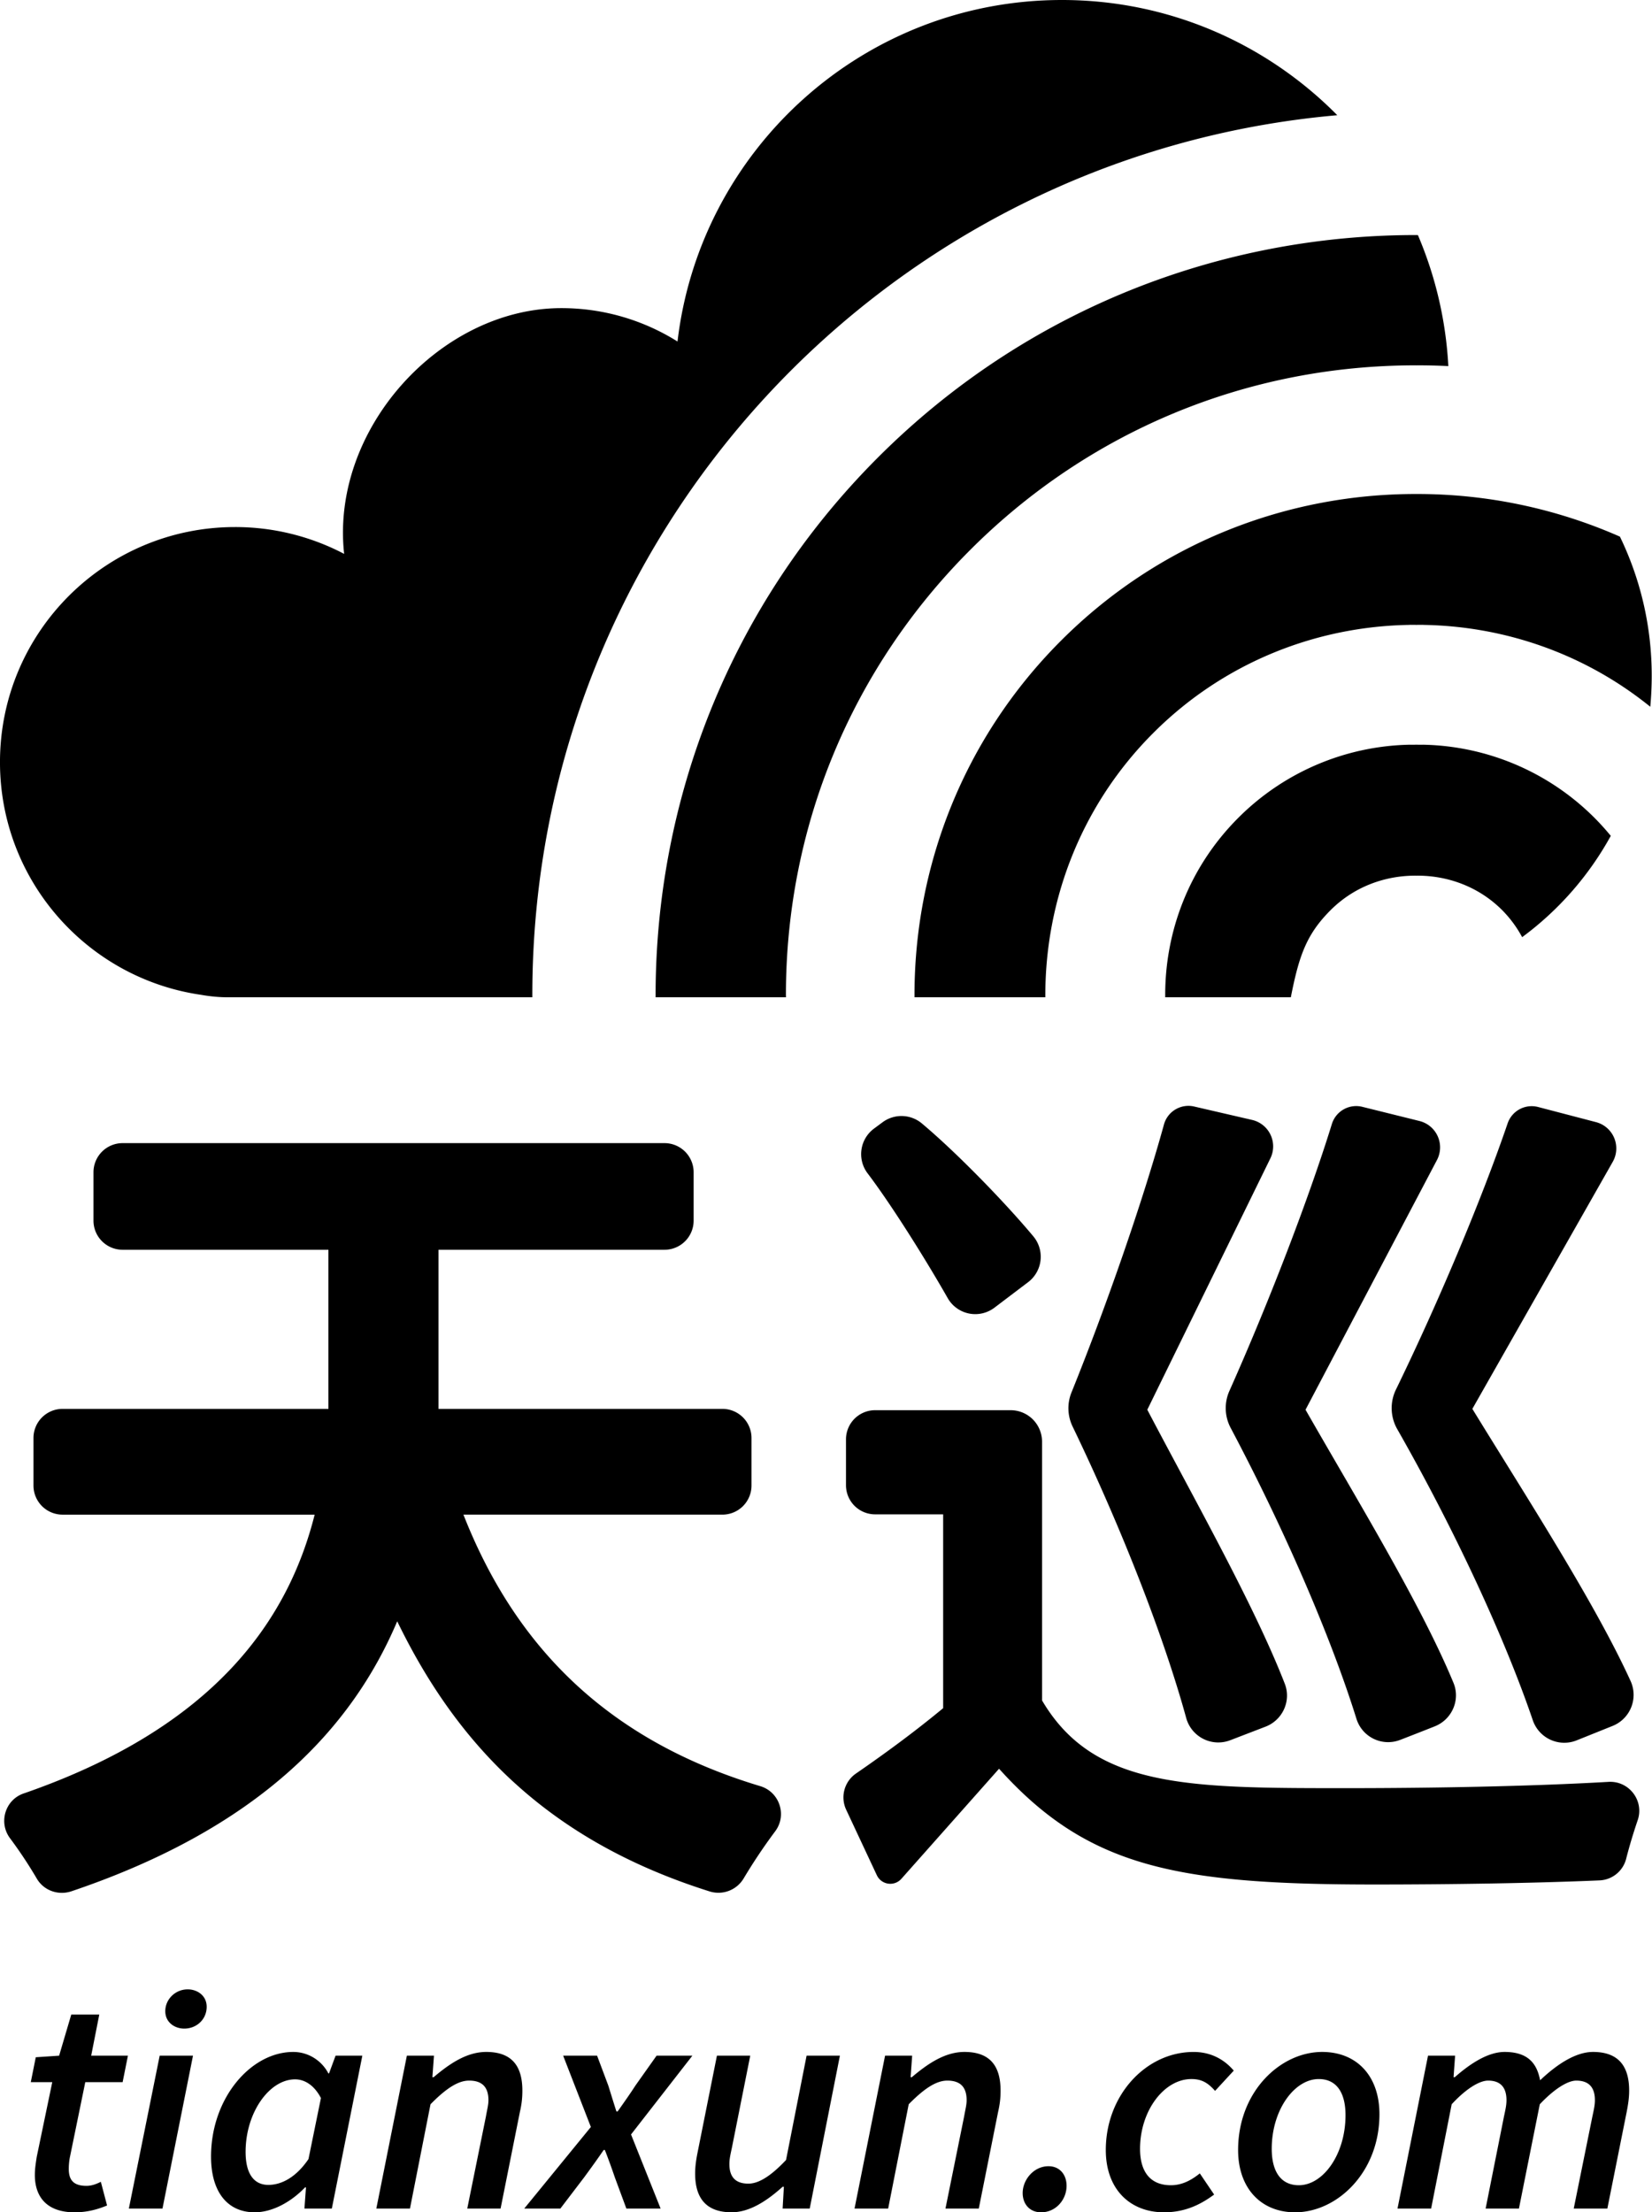 <svg xmlns="http://www.w3.org/2000/svg" viewBox="0 0 118 158"><path d="M62.717 32.667c10.613-10.615 24.535-15.894 38.453-15.88l.109.003a27.541 27.541 0 0 1 2.173 9.356 44.41 44.41 0 0 0-2.222-.054l-.06.002-.059-.002c-12.014 0-23.307 4.681-31.799 13.172-8.494 8.496-13.175 19.788-13.175 31.801l.005.16h-9.313c-.038-13.95 5.241-27.915 15.888-38.558zm55.161 17.809c.066-.731.102-1.471.102-2.219 0-3.561-.818-6.928-2.271-9.931a35.874 35.874 0 0 0-14.539-3.045c-9.188-.017-18.373 3.462-25.379 10.47-7.028 7.027-10.514 16.258-10.469 25.474h9.345c-.038-6.836 2.515-13.683 7.717-18.883 5.06-5.059 11.675-7.614 18.316-7.713v-.005l.471.004.47-.004v.005c5.766.085 11.509 2.025 16.237 5.847zM24.582 39.557l-.007-.039.007.039zm89.311 18.853a17.79 17.79 0 0 0-12.253-5.224v.003l-.47-.003-.471.003v-.003a17.8 17.8 0 0 0-12.251 5.224c-3.534 3.536-5.264 8.179-5.218 12.815h8.972c.587-2.996 1.13-4.512 2.84-6.223 1.69-1.689 3.913-2.481 6.128-2.463 2.214-.019 4.442.774 6.129 2.463a8.386 8.386 0 0 1 1.426 1.929 22.392 22.392 0 0 0 6.331-7.235c-.363-.442-.75-.872-1.163-1.286zm-75.87 12.655c0-32.957 25.273-60.007 57.497-62.836C90.507 3.152 83.551 0 75.853 0c-14.17 0-25.845 10.659-27.459 24.391a15.577 15.577 0 0 0-8.298-2.385c-8.635 0-16.5 8.642-15.514 17.552a16.731 16.731 0 0 0-7.793-1.916c-9.274 0-16.79 7.518-16.79 16.792 0 8.45 6.238 15.44 14.362 16.615.638.114 1.29.177 1.959.177h21.703v-.161zM24.556 39.342l.02.177-.02-.177zM3.733 148.705H2.199l.356-1.779 1.668-.111.867-2.936h2.001l-.578 2.936h2.624l-.378 1.89H6.091l-1.112 5.426a4.646 4.646 0 0 0-.066.779c0 .801.355 1.201 1.267 1.201.378 0 .712-.134 1.023-.289l.445 1.69c-.534.222-1.312.489-2.313.489-2.046 0-2.846-1.156-2.846-2.668 0-.445.067-.845.134-1.29l1.11-5.338zm7.673-1.89h2.379l-2.179 10.918H9.204l2.202-10.918zm.4-3.18c0-.845.711-1.557 1.601-1.557.689 0 1.356.445 1.356 1.245 0 .89-.712 1.557-1.601 1.557-.689 0-1.356-.445-1.356-1.245zm9.139 2.913c1.067 0 2.024.601 2.513 1.535h.044l.467-1.268h1.912l-2.179 10.918h-1.957l.111-1.512h-.066c-1.023 1.067-2.357 1.779-3.602 1.779-1.913 0-3.114-1.423-3.114-3.98.001-4.181 2.847-7.472 5.871-7.472zm1.09 7.649l.889-4.358c-.489-.934-1.178-1.334-1.845-1.334-1.846 0-3.536 2.379-3.536 5.181 0 1.601.623 2.357 1.623 2.357.934 0 1.98-.533 2.869-1.846zm7.027-7.382h1.935l-.111 1.534h.089c1.156-.979 2.379-1.802 3.758-1.802 1.823 0 2.579 1.001 2.579 2.758 0 .511-.044.956-.178 1.534l-1.378 6.894h-2.38l1.334-6.582c.089-.511.178-.823.178-1.156 0-.934-.445-1.401-1.379-1.401-.756 0-1.601.511-2.758 1.69l-1.468 7.449h-2.402l2.181-10.918zm13.143 5.092l-1.979-5.092h2.424l.801 2.135c.2.645.378 1.223.578 1.846h.089c.423-.601.867-1.223 1.268-1.846l1.512-2.135h2.557l-4.381 5.626 2.113 5.292h-2.446l-.823-2.224a49.62 49.62 0 0 0-.712-1.957h-.089c-.423.623-.89 1.268-1.379 1.935l-1.712 2.246h-2.58l4.759-5.826zm15.632 5.826h-1.935l.089-1.557h-.089c-1.09.979-2.335 1.823-3.647 1.823-1.823 0-2.602-1.023-2.602-2.757 0-.511.066-.979.178-1.534l1.378-6.894h2.38l-1.312 6.582c-.112.511-.178.823-.178 1.156 0 .934.445 1.401 1.356 1.401.734 0 1.601-.533 2.691-1.69l1.468-7.449h2.379l-2.156 10.919zm5.382-10.918h1.935l-.111 1.534h.089c1.156-.979 2.379-1.802 3.758-1.802 1.823 0 2.579 1.001 2.579 2.758 0 .511-.044.956-.178 1.534l-1.378 6.894h-2.38l1.334-6.582c.089-.511.178-.823.178-1.156 0-.934-.445-1.401-1.379-1.401-.756 0-1.601.511-2.758 1.69l-1.468 7.449h-2.402l2.181-10.918zm9.829 9.807c0-.934.778-1.913 1.846-1.913.801 0 1.29.601 1.29 1.401 0 .956-.734 1.89-1.823 1.89-.802 0-1.313-.578-1.313-1.378zm12.208-10.074c1.334 0 2.268.623 2.869 1.334l-1.334 1.446c-.511-.578-.956-.845-1.69-.845-1.957 0-3.669 2.269-3.669 4.981 0 1.646.734 2.602 2.201 2.602.845 0 1.512-.4 2.068-.845l1.023 1.512c-.823.6-1.935 1.267-3.58 1.267-2.402 0-4.158-1.623-4.158-4.448-.001-3.913 2.868-7.004 6.27-7.004zm3.18 7.004c0-4.18 3.024-7.005 6.004-7.005 2.469 0 4.092 1.712 4.092 4.448 0 4.158-3.024 7.005-6.026 7.005-2.447 0-4.07-1.734-4.07-4.448zm2.402-.088c0 1.646.667 2.602 1.935 2.602 1.734 0 3.335-2.201 3.335-5.003 0-1.646-.667-2.58-1.912-2.58-1.735-.001-3.358 2.201-3.358 4.981zm11.163-6.649h1.935l-.111 1.534h.089c1.112-.979 2.379-1.802 3.558-1.802 1.69 0 2.313.845 2.535 2.024 1.29-1.223 2.602-2.024 3.781-2.024 1.801 0 2.58 1.001 2.58 2.758 0 .511-.067.956-.178 1.534l-1.379 6.894h-2.402l1.334-6.582c.111-.511.178-.823.178-1.156 0-.934-.445-1.401-1.334-1.401-.556 0-1.49.511-2.602 1.69l-1.49 7.449h-2.379l1.312-6.582c.111-.511.178-.823.178-1.156 0-.934-.445-1.401-1.312-1.401-.578 0-1.512.511-2.602 1.69l-1.468 7.449h-2.402l2.179-10.918zm-50.403-38.641H33.102c3.712 9.448 10.307 16.116 21.201 19.39 1.376.413 1.931 2.072 1.07 3.222a39.61 39.61 0 0 0-2.256 3.371 2.1 2.1 0 0 1-2.443.922c-10.94-3.453-17.736-9.864-22.301-19.288-3.241 7.662-9.877 14.759-23.27 19.282-.939.317-1.98-.051-2.477-.909a31.534 31.534 0 0 0-1.916-2.887c-.828-1.117-.342-2.733.971-3.187 13.649-4.723 18.895-12.373 20.795-19.915H4.471a2.08 2.08 0 0 1-2.08-2.08V102.7a2.08 2.08 0 0 1 2.08-2.08h18.988V89.257H8.757a2.08 2.08 0 0 1-2.08-2.08v-3.456a2.08 2.08 0 0 1 2.08-2.08h38.708a2.08 2.08 0 0 1 2.08 2.08v3.456a2.08 2.08 0 0 1-2.08 2.08H31.321v11.363h20.278a2.08 2.08 0 0 1 2.08 2.08v3.394a2.08 2.08 0 0 1-2.081 2.08zm11.035 25.756l-2.19-4.678a2.072 2.072 0 0 1 .698-2.589c2.022-1.392 4.204-2.99 6.227-4.668v-13.842h-4.86a2.08 2.08 0 0 1-2.08-2.08v-3.278a2.08 2.08 0 0 1 2.08-2.08h9.678a2.246 2.246 0 0 1 2.246 2.246v18.482c3.686 6.265 10.442 6.265 21.744 6.265 6.055 0 13.121-.126 18.72-.449 1.465-.084 2.556 1.343 2.083 2.733-.311.914-.6 1.874-.823 2.752a2.05 2.05 0 0 1-1.9 1.551c-4.54.196-10.516.294-16.053.294-14.189 0-20.515-1.233-26.842-8.268l-6.98 7.865a1.06 1.06 0 0 1-1.748-.256zm3.213-53.697c2.557 2.145 6.023 5.738 7.956 8.056a2.277 2.277 0 0 1-.362 3.28l-2.405 1.822a2.267 2.267 0 0 1-3.343-.683c-1.395-2.455-3.879-6.476-5.717-8.905a2.27 2.27 0 0 1 .454-3.2l.608-.45a2.269 2.269 0 0 1 2.809.08zm16.104 20.448c3.39 6.458 7.658 14 9.82 19.57.474 1.221-.152 2.595-1.375 3.065l-2.517.968a2.377 2.377 0 0 1-3.15-1.589c-1.62-5.899-4.65-13.627-8.113-20.813a3.005 3.005 0 0 1-.081-2.434c2.523-6.243 5.104-13.696 6.605-19.135a1.813 1.813 0 0 1 2.161-1.286l4.137.957a1.94 1.94 0 0 1 1.305 2.742l-8.792 17.955zm11.302 0c3.663 6.41 8.252 13.906 10.568 19.506.506 1.222-.109 2.62-1.339 3.107-.847.336-1.663.655-2.468.967a2.37 2.37 0 0 1-3.123-1.503c-1.832-5.876-5.166-13.573-8.984-20.776a3.012 3.012 0 0 1-.091-2.646c2.78-6.233 5.644-13.648 7.318-19.058a1.817 1.817 0 0 1 2.176-1.23l4.082 1.013a1.94 1.94 0 0 1 1.249 2.786l-9.388 17.834zm11.916-.061c3.912 6.377 8.741 13.83 11.296 19.421a2.39 2.39 0 0 1-1.272 3.22l-2.567 1.031a2.375 2.375 0 0 1-3.139-1.434c-1.998-5.868-5.574-13.588-9.681-20.787a3.029 3.029 0 0 1-.094-2.831c3.034-6.23 6.138-13.619 7.975-19.005a1.816 1.816 0 0 1 2.181-1.174l4.133 1.08a1.94 1.94 0 0 1 1.196 2.835l-10.028 17.644z"/></svg>